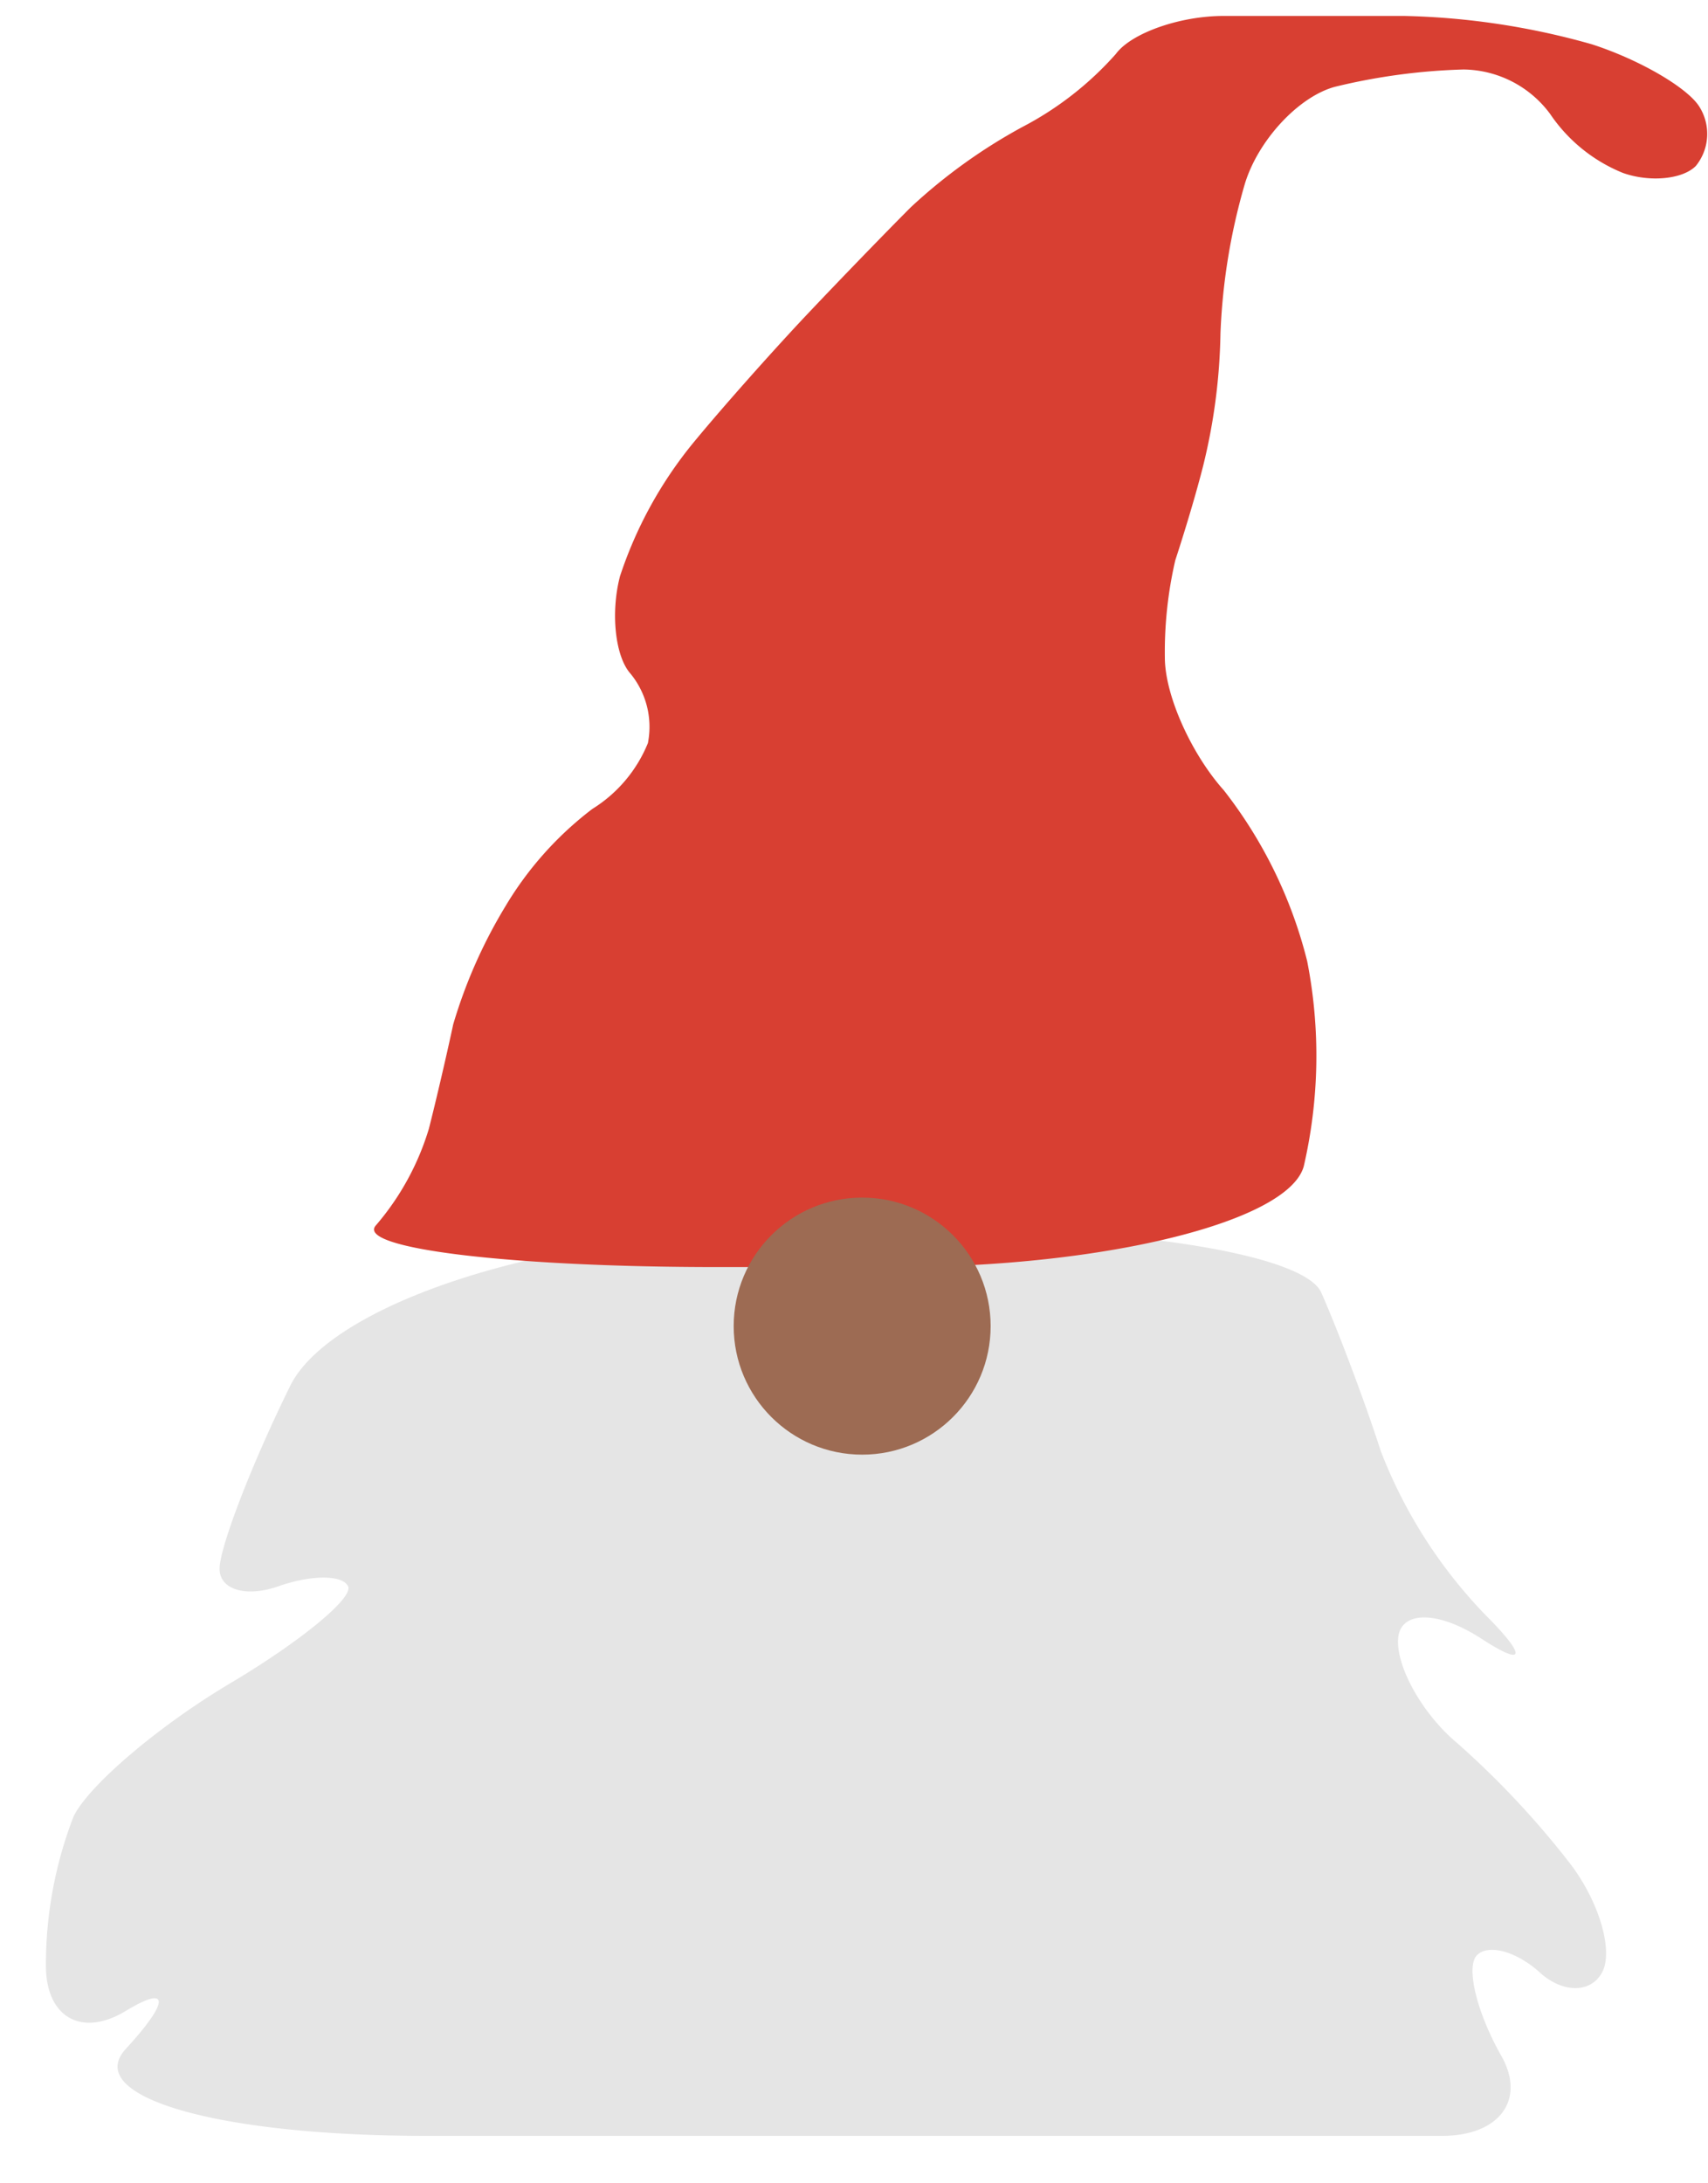 <svg id="Layer_2" data-name="Layer 2" xmlns="http://www.w3.org/2000/svg" width="90" height="115" viewBox="0 0 90 115"><defs><style>.cls-1{fill:#e5e5e5;}.cls-2{fill:#d83f32;}.cls-3{fill:#9d6b53;}</style></defs><title>point_elf</title><path class="cls-1" d="M39,65C28,65.21,17.34,68.84,15.29,73s-3.72,8.52-3.72,9.63,1.4,1.52,3.11.92,3.36-.61,3.66,0-2.5,2.91-6.22,5.12-7.43,5.35-8.24,7a21.61,21.61,0,0,0-1.46,7.87c0,2.72,1.89,3.79,4.21,2.38s2.31-.51,0,2,4.79,4.58,15.79,4.58H76c3,0,4.42-1.9,3.11-4.21s-1.88-4.71-1.28-5.31,2.09-.19,3.3.91,2.69,1.11,3.29,0-.13-3.66-1.64-5.67a46.23,46.23,0,0,0-6-6.41c-1.81-1.51-3.21-4-3.11-5.49s2.08-1.51,4.4,0,2.39.93.18-1.28a25.77,25.77,0,0,1-5.49-8.6c-.81-2.52-2.22-6.28-3.14-8.36s-10.68-3.57-21.68-3.32Z"/><path class="cls-2" d="M19.81,64.54c-1.11,1.21,7,2.2,18,2.2h9.43c11,0,20.66-2.39,21.46-5.31a25.85,25.85,0,0,0,.18-10.8,24.05,24.05,0,0,0-4.39-9c-1.71-1.91-3.11-5-3.11-7a21.41,21.41,0,0,1,.55-5.12c.3-.91,1-3.13,1.46-4.94a31.06,31.06,0,0,0,.92-7,32.55,32.55,0,0,1,1.28-7.87c.7-2.32,2.85-4.62,4.76-5.13a32.33,32.33,0,0,1,6.77-.91A5.76,5.76,0,0,1,81.68,6a8.46,8.46,0,0,0,3.84,3.11c1.41.5,3.14.34,3.84-.37a2.68,2.68,0,0,0,.19-3.11c-.61-1-3.16-2.49-5.68-3.3A39.2,39.2,0,0,0,74,.84H64.47c-2.31,0-4.87.91-5.67,2A17.22,17.22,0,0,1,53.85,6.7,28.84,28.84,0,0,0,48,10.91c-1.31,1.31-3.78,3.86-5.49,5.67s-4.43,4.86-6,6.77a21.9,21.9,0,0,0-3.84,7c-.5,1.91-.26,4.22.55,5.13a4.42,4.42,0,0,1,.92,3.66,7.33,7.33,0,0,1-2.93,3.47,18.06,18.06,0,0,0-4.58,5.13,26.4,26.4,0,0,0-2.75,6.22c-.3,1.41-.87,3.88-1.28,5.49A14,14,0,0,1,19.81,64.54Z"/><circle class="cls-3" cx="45.43" cy="69.85" r="6.77"/></svg>

